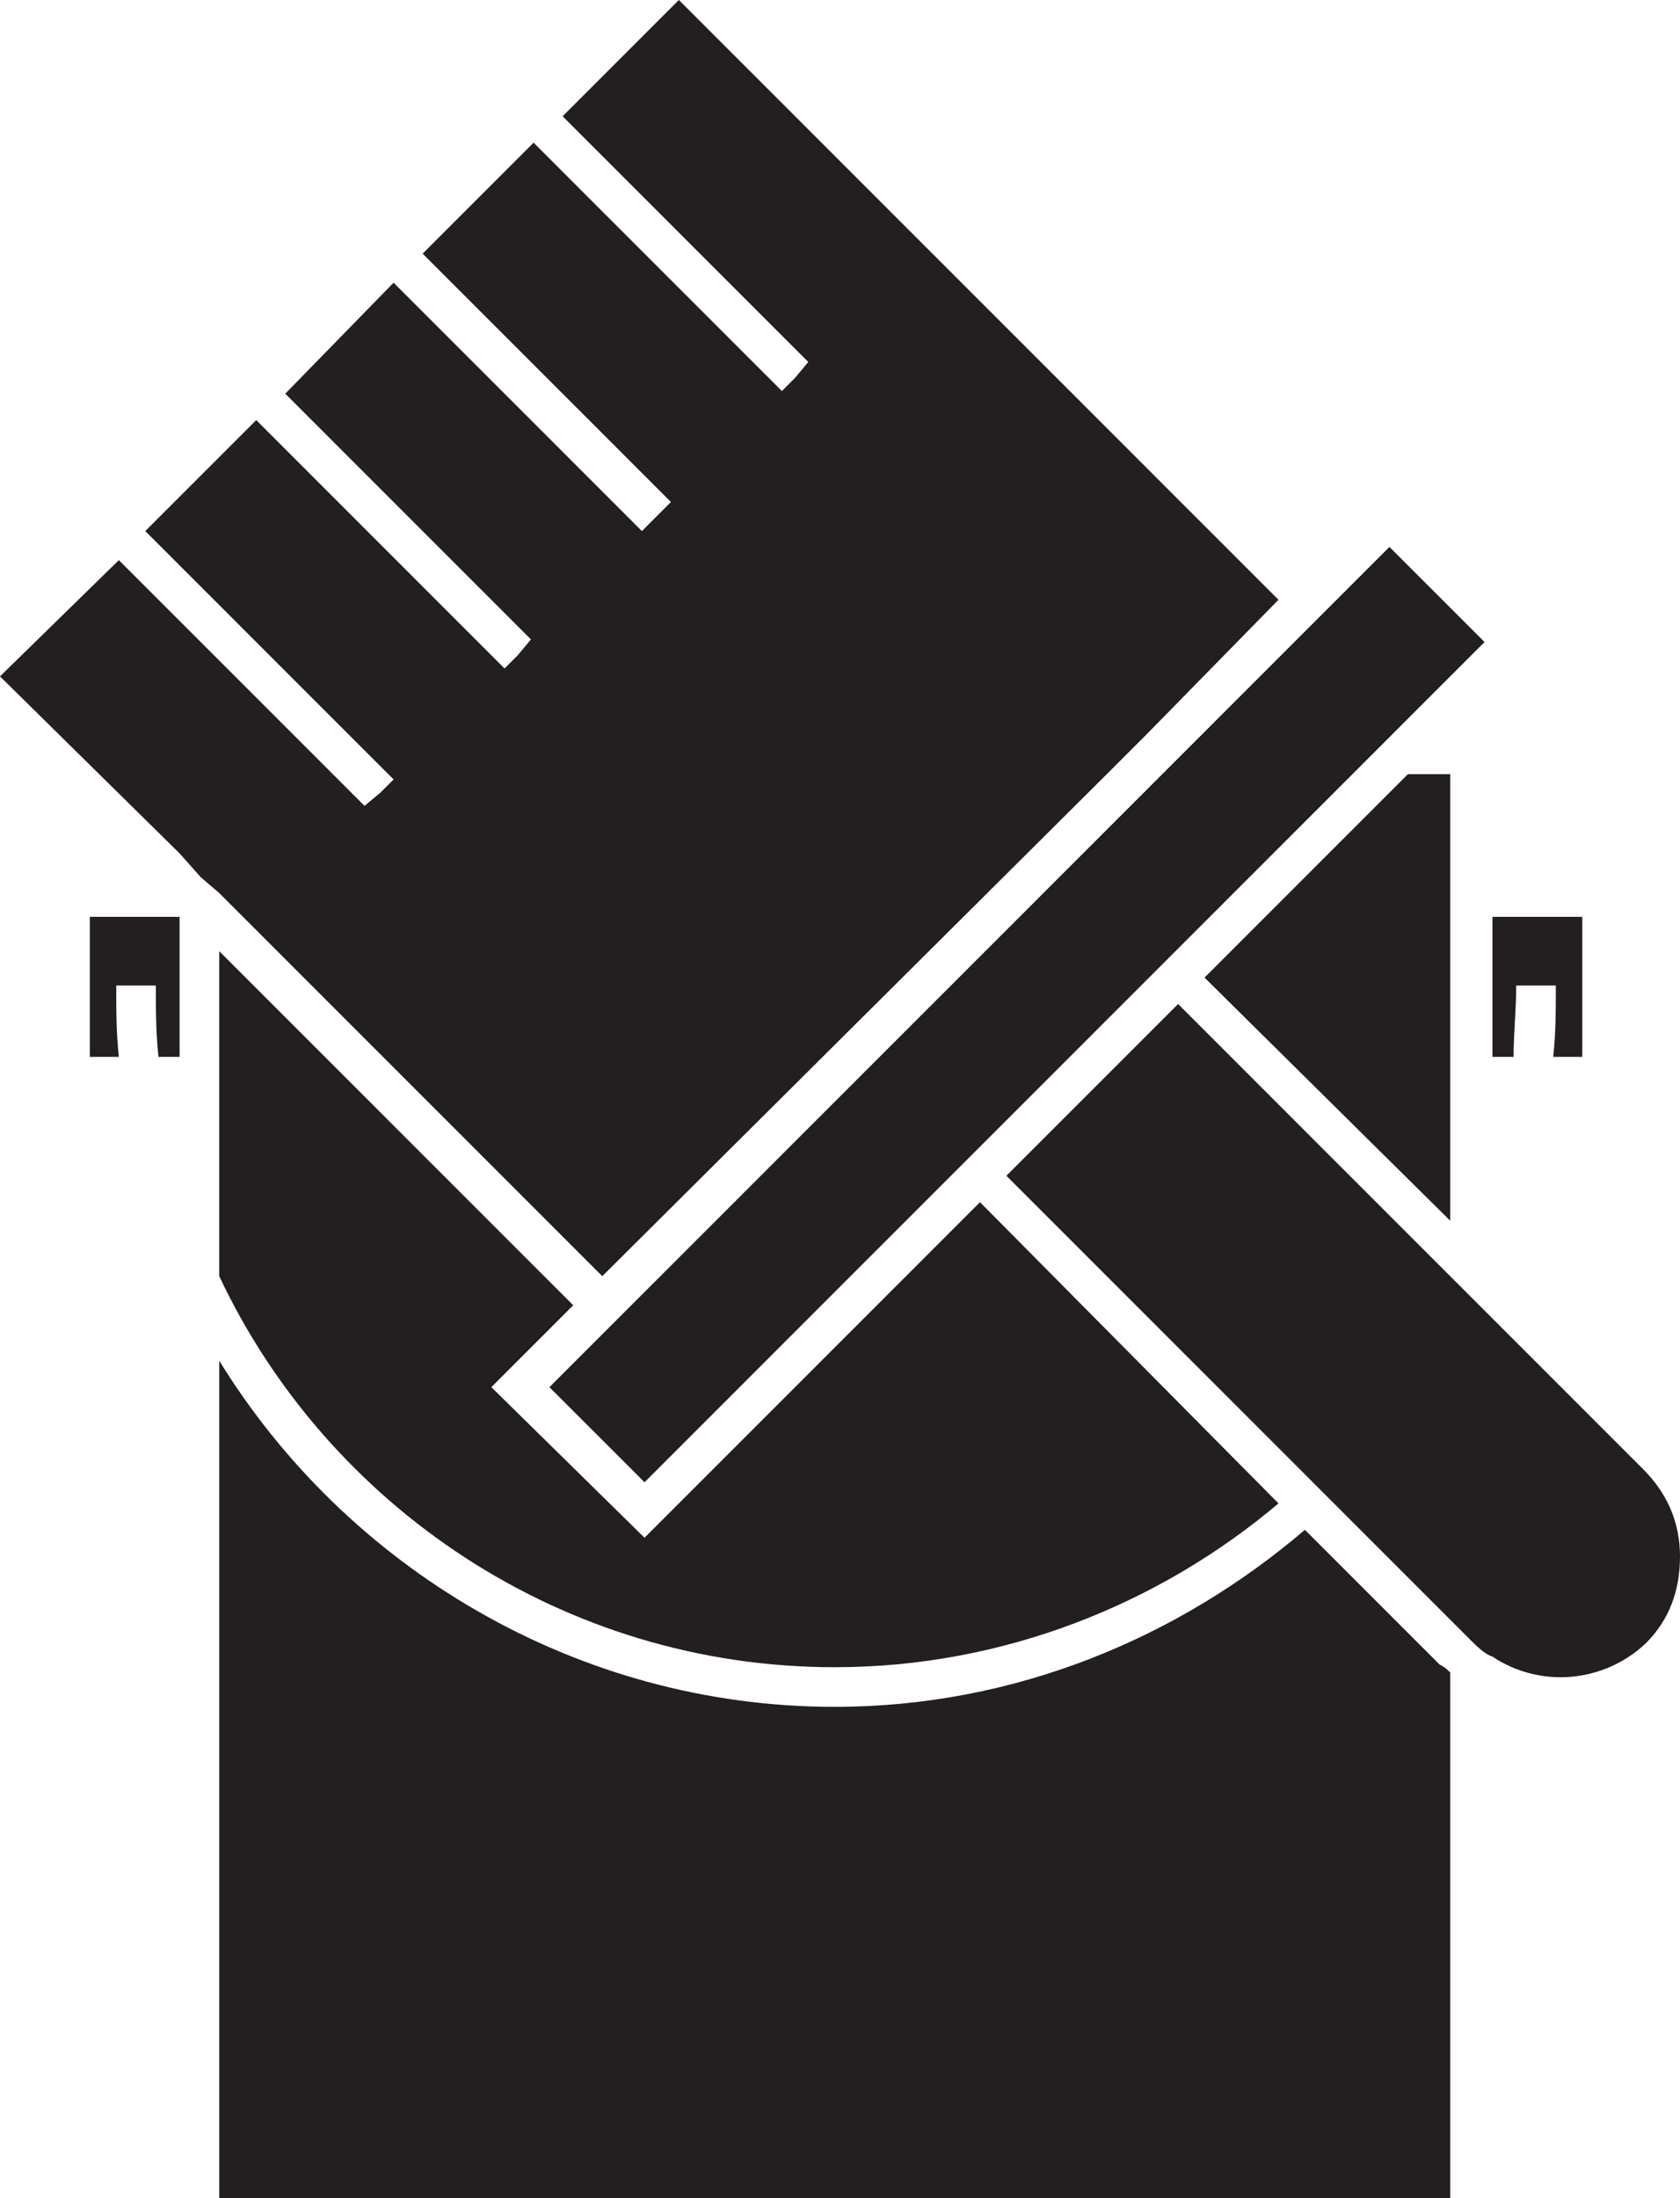 <?xml version="1.0" encoding="utf-8"?>
<!-- Generator: Adobe Illustrator 22.1.0, SVG Export Plug-In . SVG Version: 6.00 Build 0)  -->
<svg version="1.1" id="Layer_1" xmlns="http://www.w3.org/2000/svg" xmlns:xlink="http://www.w3.org/1999/xlink" x="0px" y="0px"
	 viewBox="0 0 63.6 83.2" style="enable-background:new 0 0 63.6 83.2;" xml:space="preserve">
<style type="text/css">
	.st0{fill:#231F20;}
</style>
<polygon class="st0" points="44,29.3 22.8,50.5 20.8,52.5 24.4,56.1 51.2,29.3 52.7,27.8 56.2,24.3 52.6,20.7 50.6,22.7 45.5,27.8 
	"/>
<path class="st0" d="M57.4,37.3h1.5c0,0.9,0,1.8-0.1,2.7h1.1v-5.3h-3.4V40h0.8C57.3,39.1,57.4,38.2,57.4,37.3z"/>
<polygon class="st0" points="54.9,46.2 54.9,41.5 54.9,33.2 54.9,29.3 53.3,29.3 45.6,37 "/>
<path class="st0" d="M56.4,49.8L56,49.4l-1.1-1.1l0,0L44.6,38l-6.5,6.5l11.4,11.4l1.1,1.1l4.4,4.4l0.7,0.7c0.2,0.2,0.5,0.5,0.8,0.6
	c1.8,1.2,4.2,1,5.8-0.5c0.9-0.9,1.3-2,1.3-3.3s-0.5-2.4-1.4-3.3L56.4,49.8z"/>
<path class="st0" d="M49.4,57.9c-4.8,4.1-11,6.7-17.8,6.7c-9.8,0-18.5-5.3-23.3-13.1v31.7h46.6V63.3c-0.1-0.1-0.2-0.2-0.4-0.3
	L49.4,57.9z"/>
<path class="st0" d="M18.6,52.5l3.1-3.1L8.3,36v5.5v6.8c4.1,8.7,13,14.8,23.3,14.8c6.4,0,12.3-2.4,16.8-6.2L37.1,45.5L24.4,58.2
	L18.6,52.5z"/>
<path class="st0" d="M3.4,40h1.1c-0.1-0.9-0.1-1.8-0.1-2.7h1.5c0,0.9,0,1.8,0.1,2.7h0.8v-5.3H3.4V40z"/>
<polygon class="st0" points="22.8,48.3 41.9,29.3 43.4,27.8 48.4,22.7 25.7,0 21.3,4.4 30.6,13.7 30.1,14.3 29.6,14.8 20.2,5.4 
	16,9.6 25.4,19 24.9,19.5 24.3,20.1 14.9,10.7 10.8,14.9 20.1,24.2 19.6,24.8 19.1,25.3 9.7,15.9 5.5,20.1 13.2,27.8 14.7,29.3 
	14.9,29.5 14.4,30 13.8,30.5 12.6,29.3 11.1,27.8 4.5,21.2 0,25.6 6.8,32.3 7.6,33.2 8.3,33.8 "/>
</svg>
